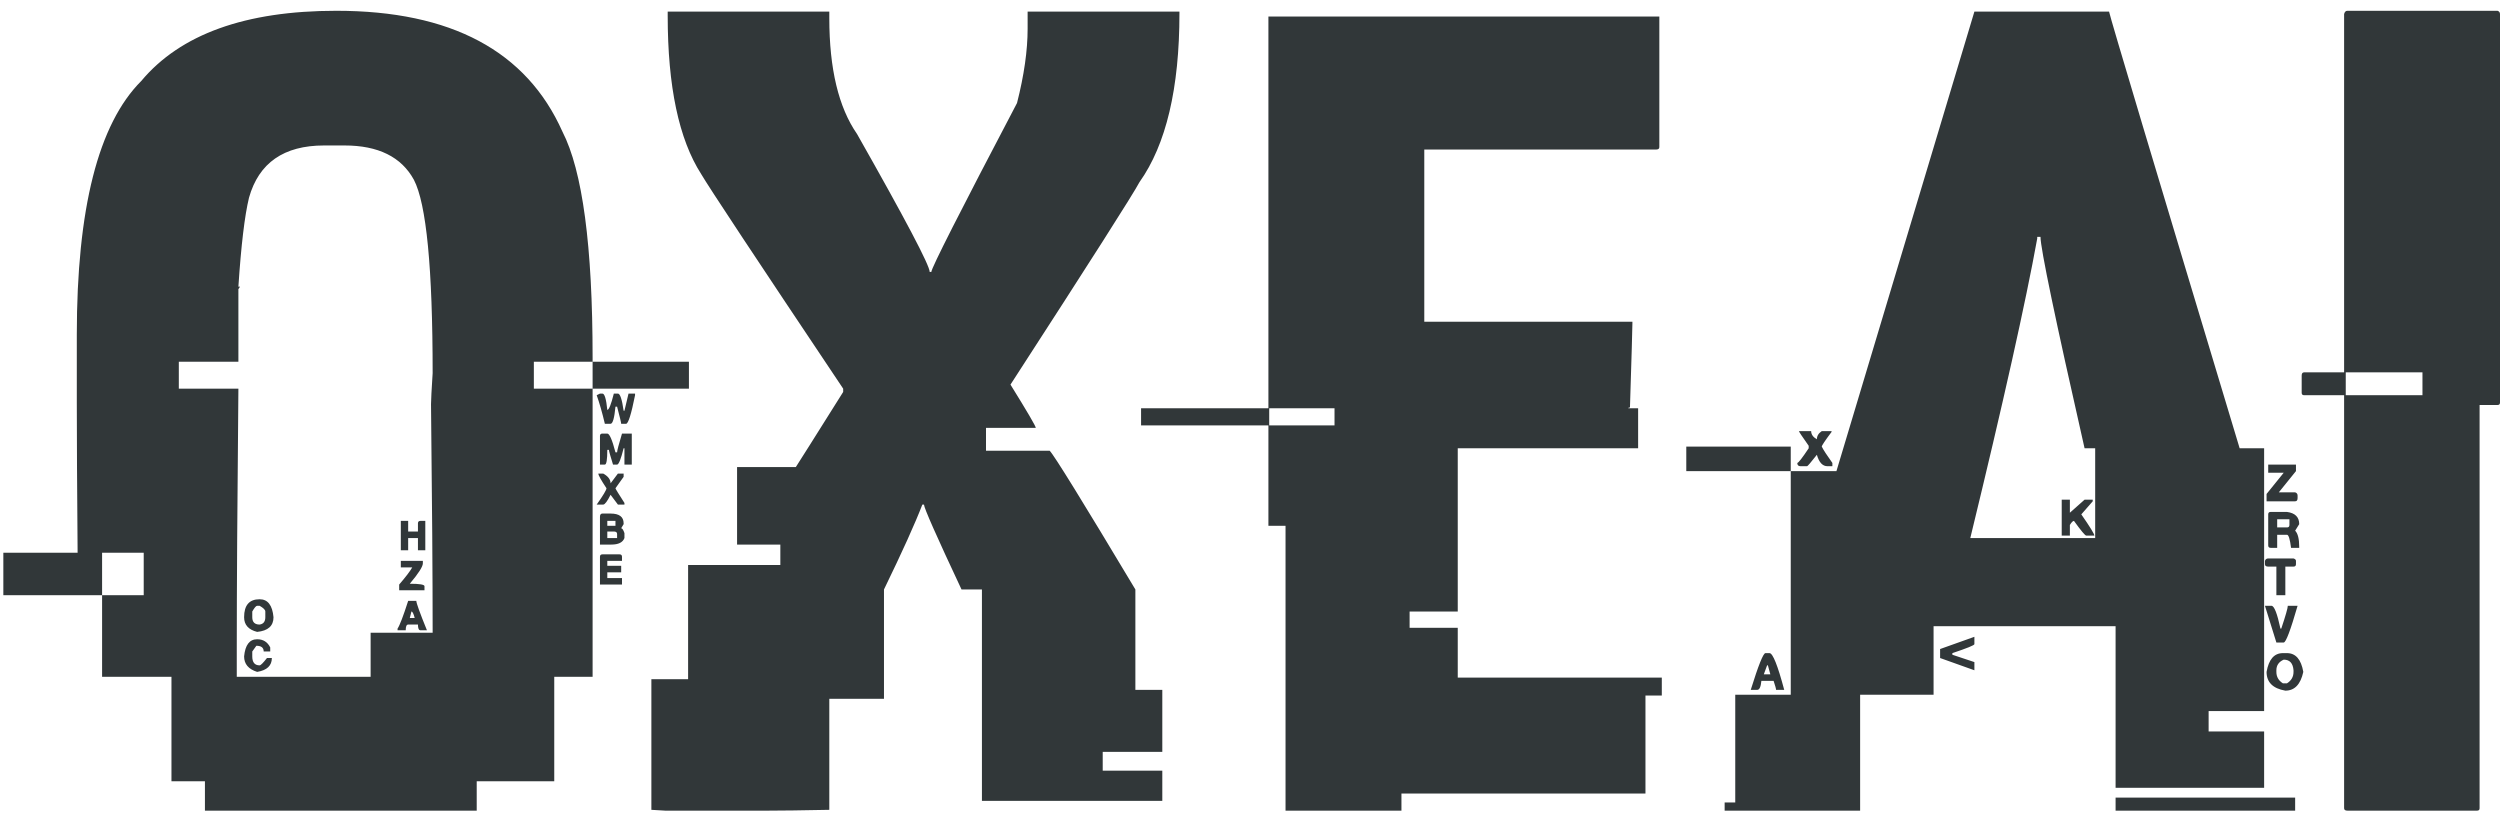 <svg width="140" height="46" viewBox="0 0 140 46" fill="none" xmlns="http://www.w3.org/2000/svg">
<path d="M18.835 0.604C25.264 0.604 29.484 2.859 31.495 7.369C32.623 9.563 33.186 13.783 33.186 20.029V20.258H29.896V21.766H33.186V37.9H31.038V43.75H26.696V45.396H11.476V43.75H9.602V37.9H5.717V33.33H8.048V30.953H5.717V33.33H0.187V30.953H4.346C4.316 27.297 4.301 24.493 4.301 22.543V18.75C4.301 11.68 5.504 6.942 7.911 4.535C10.105 1.915 13.746 0.604 18.835 0.604ZM13.35 16.053H13.442L13.35 16.19V20.258H10.014V21.766H13.35C13.289 28.195 13.259 33.055 13.259 36.346V37.9H20.755V35.432H24.228V35.386C24.228 32.339 24.198 28.089 24.137 22.634C24.137 22.421 24.167 21.842 24.228 20.898C24.228 15.017 23.878 11.406 23.177 10.066C22.476 8.786 21.181 8.146 19.292 8.146H18.149C15.895 8.146 14.493 9.121 13.944 11.071C13.701 12.077 13.502 13.737 13.35 16.053ZM33.186 21.766V20.258H38.58V21.766H33.186ZM33.415 22.132L33.598 22.04H33.735C33.857 22.04 33.948 22.345 34.009 22.954C34.1 22.954 34.222 22.65 34.375 22.04H34.603C34.725 22.04 34.832 22.36 34.923 23H34.969L35.197 22.04H35.563V22.132C35.35 23.198 35.182 23.732 35.06 23.732H34.786C34.786 23.671 34.71 23.351 34.557 22.772H34.466C34.405 23.412 34.314 23.732 34.192 23.732H33.872C33.72 23.092 33.567 22.558 33.415 22.132ZM33.735 24.28H34.009C34.131 24.28 34.283 24.63 34.466 25.331H34.557C34.557 25.24 34.649 24.889 34.832 24.28H35.38V26.017H34.969V25.103H34.923C34.771 25.712 34.649 26.017 34.557 26.017H34.329C34.177 25.529 34.1 25.255 34.1 25.194H34.009C34.009 25.742 33.963 26.017 33.872 26.017H33.598V24.417C33.598 24.326 33.643 24.28 33.735 24.28ZM33.506 26.52H33.781C34.055 26.672 34.192 26.855 34.192 27.068C34.192 27.068 34.329 26.885 34.603 26.52H34.923V26.702L34.466 27.342C34.466 27.373 34.634 27.647 34.969 28.165V28.256H34.603L34.192 27.708C34.009 28.073 33.872 28.256 33.781 28.256H33.415C33.781 27.738 33.963 27.434 33.963 27.342C33.659 26.885 33.506 26.611 33.506 26.52ZM33.735 28.759H34.192C34.679 28.759 34.923 28.942 34.923 29.308V29.353L34.786 29.582C34.847 29.582 34.908 29.673 34.969 29.856V30.13C34.877 30.374 34.634 30.496 34.238 30.496H33.598V28.942C33.598 28.82 33.643 28.759 33.735 28.759ZM34.466 29.17H34.009V29.445H34.466V29.17ZM22.446 30.816V29.17H22.857V29.765H23.405V29.308C23.405 29.216 23.451 29.17 23.543 29.17H23.817V30.816H23.405V30.13H22.857V30.816H22.446ZM34.375 29.765H34.009V30.13H34.557V29.902C34.557 29.81 34.497 29.765 34.375 29.765ZM33.735 31.044H34.695C34.786 31.044 34.832 31.09 34.832 31.181V31.41H34.009V31.684H34.786V32.05H34.009V32.37H34.832V32.735H33.598V31.181C33.598 31.09 33.643 31.044 33.735 31.044ZM22.446 31.776V31.41H23.68V31.547C23.68 31.73 23.436 32.111 22.948 32.69C23.497 32.69 23.771 32.735 23.771 32.827V33.055H22.354V32.735C22.72 32.309 22.964 31.989 23.085 31.776H22.446ZM14.539 33.558C14.996 33.558 15.255 33.893 15.316 34.564C15.316 35.051 15.011 35.325 14.401 35.386C13.914 35.264 13.67 34.99 13.67 34.564C13.67 33.893 13.96 33.558 14.539 33.558ZM22.857 33.65H23.314C23.314 33.771 23.512 34.32 23.908 35.295H23.543C23.451 35.295 23.405 35.188 23.405 34.975H22.857C22.765 34.975 22.72 35.082 22.72 35.295H22.263V35.203C22.385 35.021 22.583 34.503 22.857 33.65ZM14.127 34.244V34.564C14.127 34.838 14.264 34.975 14.539 34.975C14.752 34.944 14.858 34.807 14.858 34.564V34.244C14.858 34.152 14.752 34.046 14.539 33.924H14.401C14.341 33.924 14.249 34.03 14.127 34.244ZM23.04 34.244L22.948 34.609H23.223C23.162 34.366 23.101 34.244 23.04 34.244ZM14.401 35.798C14.737 35.798 14.98 35.95 15.133 36.255V36.483H14.767C14.767 36.27 14.63 36.163 14.356 36.163L14.127 36.483V36.758C14.127 37.093 14.264 37.26 14.539 37.26C14.6 37.26 14.737 37.123 14.95 36.849H15.224C15.224 37.276 14.95 37.535 14.401 37.626C13.914 37.474 13.67 37.184 13.67 36.758C13.731 36.118 13.975 35.798 14.401 35.798ZM37.391 0.879V0.65H46.441V1.016C46.441 3.85 46.959 6.013 47.995 7.506C50.707 12.29 52.063 14.865 52.063 15.23H52.154C52.154 15.017 53.754 11.863 56.953 5.769C57.349 4.215 57.547 2.829 57.547 1.61V0.65H66.049V0.742C66.049 4.947 65.302 8.1 63.809 10.203C63.474 10.842 61.067 14.621 56.587 21.538C57.532 23.061 58.004 23.869 58.004 23.96H55.216V25.24H58.781C59.025 25.483 60.625 28.073 63.581 33.01V38.631H65.089V42.105H61.752V43.156H65.089V44.847H54.988V33.01H53.845C52.444 30.024 51.743 28.439 51.743 28.256H51.651C51.255 29.292 50.539 30.877 49.503 33.01V39.134H46.441V45.35C44.887 45.381 43.744 45.396 43.013 45.396H37.254L36.477 45.35V38.037H38.534V31.639H43.699V30.496H41.276V26.154H44.567C44.689 25.971 45.572 24.569 47.218 21.949V21.766C42.343 14.484 39.692 10.477 39.265 9.746C38.016 7.795 37.391 4.84 37.391 0.879ZM71.031 22.863V0.924H92.923V8.237C92.923 8.329 92.862 8.374 92.741 8.374H79.76V18.018H91.415V18.11C91.415 18.353 91.369 19.923 91.278 22.817C91.217 22.817 91.187 22.833 91.187 22.863H91.735V25.103H81.634V34.244H78.938V35.158H81.634V37.946H93.061V38.951H92.146V44.436H78.481V45.396H71.99V29.445H71.031V23.823H63.9V22.863H71.031ZM74.733 22.863H71.076V23.823H74.733V22.863ZM102.841 26.382L110.566 0.65H118.107C118.198 1.077 120.636 9.228 125.42 25.103H126.791V39.82H123.683V40.962H126.791V44.116H118.473V35.066H108.28V38.906H104.167V45.396H96.58V44.939H97.174V38.906H100.282V26.382H102.841ZM114.268 13.265H114.085V13.356C113.445 16.891 112.196 22.482 110.337 30.13H117.33V25.103H116.736C115.091 17.851 114.268 13.905 114.268 13.265ZM100.739 24.143H101.425C101.425 24.326 101.531 24.478 101.745 24.6C101.745 24.417 101.836 24.265 102.019 24.143H102.567V24.189C102.202 24.676 102.019 24.95 102.019 25.011C102.11 25.194 102.308 25.499 102.613 25.925V26.108H102.339C102.064 26.108 101.866 25.895 101.745 25.468C101.409 25.895 101.227 26.108 101.196 26.108H100.83C100.709 26.108 100.648 26.047 100.648 25.925C100.709 25.925 100.922 25.651 101.287 25.103V24.965C100.922 24.448 100.739 24.173 100.739 24.143ZM94.432 26.382V25.011H100.282V26.382H94.432ZM127.02 26.474V26.017H128.574V26.382L127.614 27.571H128.528C128.619 27.601 128.665 27.662 128.665 27.753V27.891C128.665 28.012 128.619 28.073 128.528 28.073H126.928V27.662L127.888 26.474H127.02ZM115.456 29.993V27.982H115.913V28.713L116.736 27.982H117.193V28.073L116.553 28.805C117.041 29.506 117.284 29.902 117.284 29.993H116.827C116.766 29.993 116.538 29.719 116.142 29.17C116.081 29.17 116.005 29.247 115.913 29.399V29.993H115.456ZM127.157 28.668H128.071C128.528 28.729 128.756 28.957 128.756 29.353L128.528 29.719C128.68 29.871 128.756 30.176 128.756 30.633V30.679H128.299C128.238 30.191 128.162 29.947 128.071 29.947H127.522V30.679H127.157C127.065 30.679 127.02 30.633 127.02 30.542V28.805C127.02 28.713 127.065 28.668 127.157 28.668ZM128.208 29.079H127.522V29.536H128.071C128.162 29.536 128.208 29.49 128.208 29.399V29.079ZM127.02 31.273H128.437C128.528 31.303 128.574 31.349 128.574 31.41V31.593C128.574 31.684 128.528 31.73 128.437 31.73H127.979V33.33H127.477V31.73H127.02C126.898 31.73 126.837 31.684 126.837 31.593V31.41C126.867 31.319 126.928 31.273 127.02 31.273ZM127.477 35.98L126.837 33.924H127.202C127.355 33.924 127.522 34.35 127.705 35.203H127.751C127.995 34.472 128.117 34.046 128.117 33.924H128.665C128.269 35.295 128.01 35.98 127.888 35.98H127.477ZM108.646 36.346L110.566 35.661V36.072C110.566 36.133 110.154 36.3 109.332 36.575V36.666L110.566 37.077V37.535L108.646 36.849V36.346ZM98.865 36.575H99.094C99.276 36.575 99.551 37.26 99.916 38.631H99.459C99.459 38.571 99.414 38.403 99.322 38.129H98.637C98.606 38.464 98.53 38.631 98.408 38.631H98.042C98.469 37.26 98.743 36.575 98.865 36.575ZM127.842 36.575H128.071C128.558 36.575 128.863 36.925 128.985 37.626C128.833 38.327 128.497 38.677 127.979 38.677C127.279 38.555 126.928 38.205 126.928 37.626C127.05 36.925 127.355 36.575 127.842 36.575ZM127.477 37.535V37.626C127.477 37.9 127.599 38.113 127.842 38.266H128.071C128.315 38.113 128.437 37.9 128.437 37.626V37.535C128.406 37.138 128.223 36.94 127.888 36.94C127.614 37.062 127.477 37.26 127.477 37.535ZM99.002 37.26H98.957C98.835 37.595 98.774 37.763 98.774 37.763H99.139L99.002 37.26ZM118.473 45.396V44.664H128.528V45.396H118.473ZM131.453 0.604H139.863C139.954 0.635 140 0.696 140 0.787V22.543C140 22.634 139.954 22.68 139.863 22.68H138.857V45.259C138.857 45.35 138.812 45.396 138.72 45.396H131.453C131.331 45.396 131.27 45.35 131.27 45.259V22.132H129.031C128.939 22.132 128.894 22.086 128.894 21.995V21.035C128.894 20.913 128.939 20.852 129.031 20.852H131.27V0.787C131.301 0.665 131.362 0.604 131.453 0.604ZM135.658 20.852H131.362V22.132H135.658V20.852Z" fill="#313739"/>
</svg>
